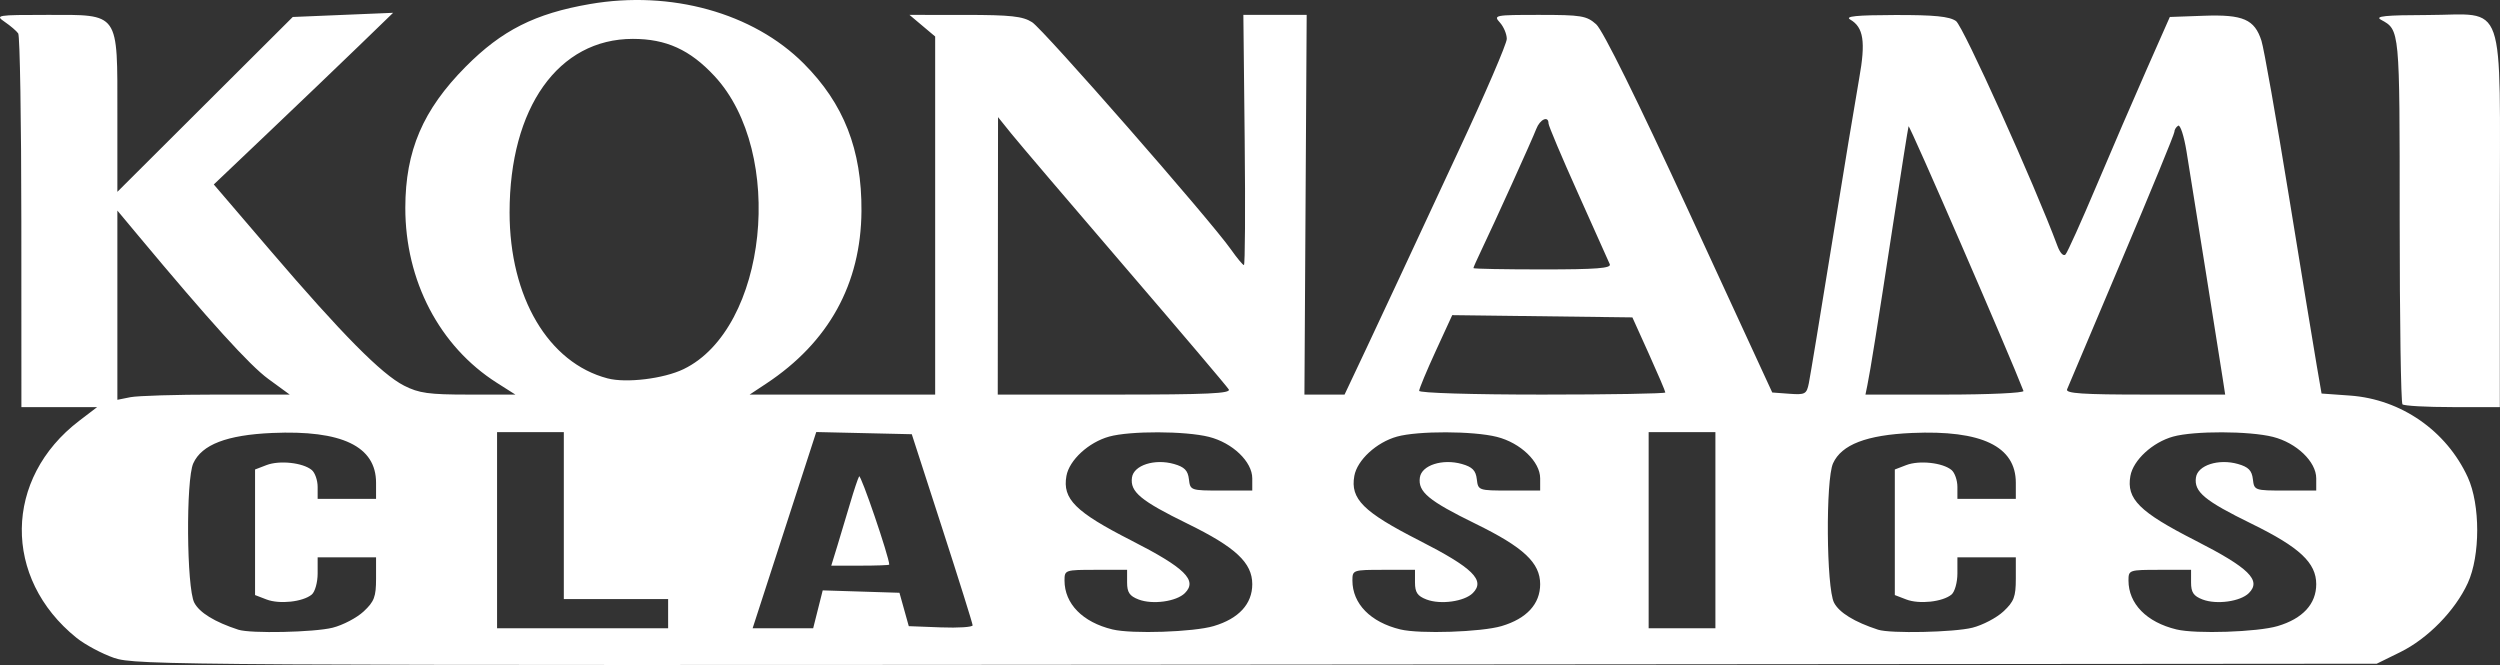 <?xml version="1.0" encoding="UTF-8" standalone="no"?>
<!-- Created with Inkscape (http://www.inkscape.org/) -->

<svg
   version="1.1"
   id="svg1"
   width="599.173"
   height="159.377"
   viewBox="0 0 599.173 159.377"
   sodipodi:docname="logo.png"
   xmlns:inkscape="http://www.inkscape.org/namespaces/inkscape"
   xmlns:sodipodi="http://sodipodi.sourceforge.net/DTD/sodipodi-0.dtd"
   xmlns="http://www.w3.org/2000/svg"
   xmlns:svg="http://www.w3.org/2000/svg">
  <rect x="0" y="0" width="599.173" height="159.377" fill="#333333" stroke="none"/>
  <defs
     id="defs1" />
  <sodipodi:namedview
     id="namedview1"
     pagecolor="#ffffff"
     bordercolor="#000000"
     borderopacity="0.25"
     inkscape:showpageshadow="2"
     inkscape:pageopacity="0.0"
     inkscape:pagecheckerboard="0"
     inkscape:deskcolor="#d1d1d1" />
  <g
     inkscape:groupmode="layer"
     inkscape:label="Image"
     id="g1"
     transform="translate(-0.87,-70.43)">
    <path
       style="fill:#ffffff"
       d="m 28.205,228.11 c -2.912,-1.008 -6.962,-3.175 -9,-4.815 C 1.469,209.018 1.769,185.075 19.857,171.279 L 24.155,168 H 15.078 6 L 5.985,123.75 C 5.976,99.412 5.639,79.024 5.235,78.442 4.831,77.86 3.387,76.623 2.027,75.692 -0.355,74.062 0.015,74 12.205,74 29.646,74 29,73.083 29,97.838 v 18.568 L 50.017,95.453 71.034,74.5 83.06,74 95.086,73.5 86.793,81.525 c -4.561,4.414 -14.231,13.67 -21.489,20.57 l -13.195,12.545 13.639,15.93 c 17.107,19.981 26.572,29.541 31.962,32.286 3.564,1.815 5.935,2.144 15.446,2.144 h 11.236 l -4.446,-2.826 c -13.74,-8.734 -21.965,-24.473 -21.934,-41.973 0.024,-13.659 4.214,-23.444 14.466,-33.781 8.655,-8.726 16.629,-12.748 29.776,-15.019 19.417,-3.353 39.104,2.115 51.215,14.225 9.639,9.639 13.967,20.678 13.867,35.373 -0.118,17.47 -7.832,31.453 -22.819,41.366 L 180.536,165 H 202.768 225 V 122.089 79.178 L 221.923,76.589 218.847,74 l 13.327,0.005 c 10.959,0.004 13.813,0.315 16.061,1.75 2.729,1.742 42.704,47.423 47.653,54.457 1.437,2.042 2.837,3.729 3.112,3.751 0.275,0.021 0.357,-13.462 0.183,-29.962 L 298.866,74 h 7.587 7.587 l -0.27,45.5 -0.27,45.5 4.809,-2.8e-4 4.809,-2.8e-4 5.312,-11.25 c 2.922,-6.188 6.45,-13.725 7.841,-16.75 1.391,-3.025 7.749,-16.672 14.129,-30.326 C 356.78,93.02 362,80.905 362,79.753 362,78.6 361.255,76.835 360.345,75.829 358.751,74.068 359.1,74 369.789,74 c 10.093,0 11.329,0.204 13.634,2.25 1.605,1.425 9.811,18.025 22.368,45.25 l 19.833,43 4.096,0.303 c 3.782,0.28 4.14,0.088 4.669,-2.5 0.315,-1.542 2.827,-16.753 5.582,-33.803 2.755,-17.05 5.675,-34.718 6.488,-39.263 1.582,-8.834 1.06,-12.255 -2.155,-14.126 -1.332,-0.775 1.479,-1.058 10.722,-1.081 9.457,-0.023 13.043,0.331 14.632,1.443 1.717,1.203 18.841,39.161 24.333,53.939 0.62,1.669 1.442,2.523 1.925,2 0.463,-0.502 3.791,-7.888 7.394,-16.413 3.604,-8.525 9.039,-21.125 12.077,-28 l 5.525,-12.5 8.155,-0.292 c 9.414,-0.337 12.154,0.855 13.809,6.007 0.58,1.807 3.544,18.585 6.586,37.285 3.042,18.7 6.044,36.981 6.672,40.626 l 1.142,6.625 6.823,0.488 c 12.221,0.874 23.103,8.425 28.225,19.585 3.009,6.557 3.009,18.795 0,25.351 -3.033,6.609 -9.59,13.316 -16.183,16.554 L 570.5,229.5 302,229.721 c -258.058,0.213 -268.706,0.15 -273.795,-1.612 z m 52.381,-7.236 c 2.46,-0.619 5.809,-2.375 7.443,-3.901 C 90.572,214.597 91,213.464 91,209.099 V 204 h -7 -7 v 3.878 c 0,2.133 -0.635,4.404 -1.411,5.048 -2.121,1.76 -7.736,2.371 -10.839,1.18 L 62,213.049 V 198 182.951 l 2.75,-1.056 c 3.103,-1.192 8.718,-0.581 10.839,1.18 C 76.365,183.718 77,185.54 77,187.122 V 190 h 7 7 v -3.865 c 0,-8.736 -8.194,-12.666 -24.887,-11.936 -10.875,0.475 -16.87,2.779 -18.916,7.268 -1.791,3.93 -1.609,29.835 0.234,33.4 1.237,2.392 4.896,4.638 10.569,6.486 2.926,0.954 18.181,0.63 22.586,-0.479 z M 291.764,220.478 C 297.766,218.695 301,215.181 301,210.442 c 0,-5.124 -3.978,-8.847 -15.458,-14.468 -11.318,-5.541 -13.868,-7.66 -13.373,-11.108 0.423,-2.943 5.443,-4.551 10.08,-3.229 2.504,0.714 3.323,1.55 3.566,3.645 0.313,2.685 0.406,2.718 7.75,2.718 H 301 v -2.923 c 0,-3.995 -4.725,-8.519 -10.387,-9.944 -5.65,-1.423 -18.898,-1.459 -23.916,-0.066 -4.926,1.368 -9.559,5.637 -10.238,9.433 -0.985,5.512 2.144,8.629 15.501,15.439 12.918,6.586 15.963,9.568 12.899,12.632 -2.032,2.032 -7.754,2.823 -11.108,1.535 -2.161,-0.83 -2.75,-1.704 -2.75,-4.081 V 207 h -7.5 c -7.372,0 -7.5,0.043 -7.5,2.55 0,5.581 4.337,10.007 11.5,11.736 4.655,1.123 19.415,0.632 24.264,-0.808 z m 69,0 C 366.766,218.695 370,215.181 370,210.442 c 0,-5.124 -3.978,-8.847 -15.458,-14.468 -11.318,-5.541 -13.868,-7.66 -13.373,-11.108 0.423,-2.943 5.443,-4.551 10.08,-3.229 2.504,0.714 3.323,1.55 3.566,3.645 0.313,2.685 0.406,2.718 7.75,2.718 H 370 v -2.923 c 0,-3.995 -4.725,-8.519 -10.387,-9.944 -5.65,-1.423 -18.898,-1.459 -23.916,-0.066 -4.926,1.368 -9.559,5.637 -10.238,9.433 -0.985,5.512 2.144,8.629 15.501,15.439 12.918,6.586 15.963,9.568 12.899,12.632 -2.032,2.032 -7.754,2.823 -11.108,1.535 -2.161,-0.83 -2.75,-1.704 -2.75,-4.081 V 207 h -7.5 c -7.372,0 -7.5,0.043 -7.5,2.55 0,5.581 4.337,10.007 11.5,11.736 4.655,1.123 19.415,0.632 24.264,-0.808 z m 112.823,0.396 c 2.46,-0.619 5.809,-2.375 7.443,-3.901 C 483.572,214.597 484,213.464 484,209.099 V 204 h -7 -7 v 3.878 c 0,2.133 -0.635,4.404 -1.411,5.048 -2.121,1.76 -7.736,2.371 -10.839,1.18 L 455,213.049 V 198 182.951 l 2.75,-1.056 c 3.103,-1.192 8.718,-0.581 10.839,1.18 0.776,0.644 1.411,2.466 1.411,4.048 V 190 h 7 7 v -3.865 c 0,-8.736 -8.194,-12.666 -24.887,-11.936 -10.875,0.475 -16.87,2.779 -18.916,7.268 -1.791,3.93 -1.609,29.835 0.234,33.4 1.237,2.392 4.896,4.638 10.569,6.486 2.926,0.954 18.181,0.63 22.586,-0.479 z m 73.177,-0.396 C 552.766,218.695 556,215.181 556,210.442 c 0,-5.124 -3.978,-8.847 -15.458,-14.468 -11.318,-5.541 -13.868,-7.66 -13.373,-11.108 0.423,-2.943 5.443,-4.551 10.08,-3.229 2.504,0.714 3.323,1.55 3.566,3.645 0.313,2.685 0.406,2.718 7.75,2.718 H 556 v -2.923 c 0,-3.995 -4.725,-8.519 -10.387,-9.944 -5.65,-1.423 -18.898,-1.459 -23.916,-0.066 -4.926,1.368 -9.559,5.637 -10.238,9.433 -0.985,5.512 2.144,8.629 15.501,15.439 12.918,6.586 15.963,9.568 12.899,12.632 -2.032,2.032 -7.754,2.823 -11.108,1.535 -2.161,-0.83 -2.75,-1.704 -2.75,-4.081 V 207 h -7.5 c -7.372,0 -7.5,0.043 -7.5,2.55 0,5.581 4.337,10.007 11.5,11.736 4.655,1.123 19.415,0.632 24.264,-0.808 z M 161,217.5 V 214 H 148.5 136 v -20 -20 h -8 -8 v 23.5 23.5 h 20.5 20.5 z m 35.905,-1.037 1.142,-4.537 9.197,0.287 9.197,0.287 1.117,4 1.117,4 7.663,0.292 c 4.215,0.161 7.654,-0.064 7.643,-0.5 C 233.969,219.856 230.683,209.375 226.678,197 L 219.397,174.5 207.948,174.238 196.5,173.976 188.876,197.488 181.253,221 h 7.255 7.255 z M 201.559,201.25 c 0.805,-2.612 2.188,-7.225 3.075,-10.25 0.886,-3.025 1.85,-5.905 2.141,-6.401 0.383,-0.652 7.188,19.278 7.221,21.151 0.002,0.138 -3.124,0.25 -6.948,0.25 h -6.952 z M 412,197.5 V 174 h -8 -8 v 23.5 23.5 h 8 8 z M 52.779,165 h 17.529 l -5.134,-3.75 C 60.693,157.977 51.221,147.532 33.84,126.698 L 29,120.896 V 143.573 166.25 l 3.125,-0.625 C 33.844,165.281 43.138,165 52.779,165 Z m 242.58,-1.25 c -0.418,-0.688 -11.582,-13.852 -24.809,-29.254 -13.227,-15.402 -25.497,-29.802 -27.266,-32 L 240.067,98.5 240.034,131.75 240,165 h 28.059 c 22.185,0 27.9,-0.262 27.3,-1.25 z M 400,164.492 c 0,-0.279 -1.777,-4.442 -3.948,-9.25 L 392.103,146.5 l -21.589,-0.27 -21.589,-0.27 -3.963,8.619 C 342.783,159.321 341,163.604 341,164.1 341,164.613 353.675,165 370.5,165 c 16.225,0 29.5,-0.229 29.5,-0.508 z m 85.833,-0.365 c -3.121,-8.172 -27.365,-64.012 -27.54,-63.432 -0.134,0.443 -1.828,11.155 -3.765,23.805 -3.774,24.653 -5.373,34.667 -6.106,38.25 L 447.962,165 h 19.102 c 10.506,0 18.952,-0.393 18.769,-0.873 z M 533.601,161.25 c -0.705,-4.6 -7.176,-45.203 -8.686,-54.503 -0.603,-3.714 -1.505,-6.5 -2.006,-6.191 -0.5,0.309 -0.909,0.982 -0.909,1.496 0,0.514 -5.675,14.325 -12.611,30.691 -6.936,16.366 -12.834,30.319 -13.107,31.007 -0.386,0.974 3.745,1.25 18.699,1.25 h 19.195 z m -368.895,-2.353 c 20.072,-9.7 24.51,-51.843 7.397,-70.247 C 166.247,82.352 160.528,79.75 152.537,79.75 134.698,79.75 123,96.222 123,121.339 c 0,20.33 9.296,36.066 23.5,39.78 4.482,1.172 13.447,0.078 18.206,-2.222 z M 386.683,133.75 c -0.292,-0.688 -3.715,-8.333 -7.607,-16.99 -3.892,-8.657 -7.076,-16.195 -7.076,-16.75 0,-1.928 -2.054,-0.997 -2.94,1.332 -0.938,2.466 -9.955,22.384 -13.172,29.096 -1.038,2.166 -1.888,4.078 -1.888,4.25 0,0.172 7.473,0.312 16.607,0.312 12.902,0 16.488,-0.279 16.076,-1.25 z m 189.984,33.583 C 576.3,166.967 576,147.028 576,123.024 c 0,-45.866 0.045,-45.384 -4.5,-47.87 -1.534,-0.839 1.073,-1.101 11.177,-1.124 C 601.769,73.986 600,68.921 600,123.635 V 168 h -11.333 c -6.233,0 -11.633,-0.3 -12,-0.667 z"
       id="path1" />
  </g>
</svg>

